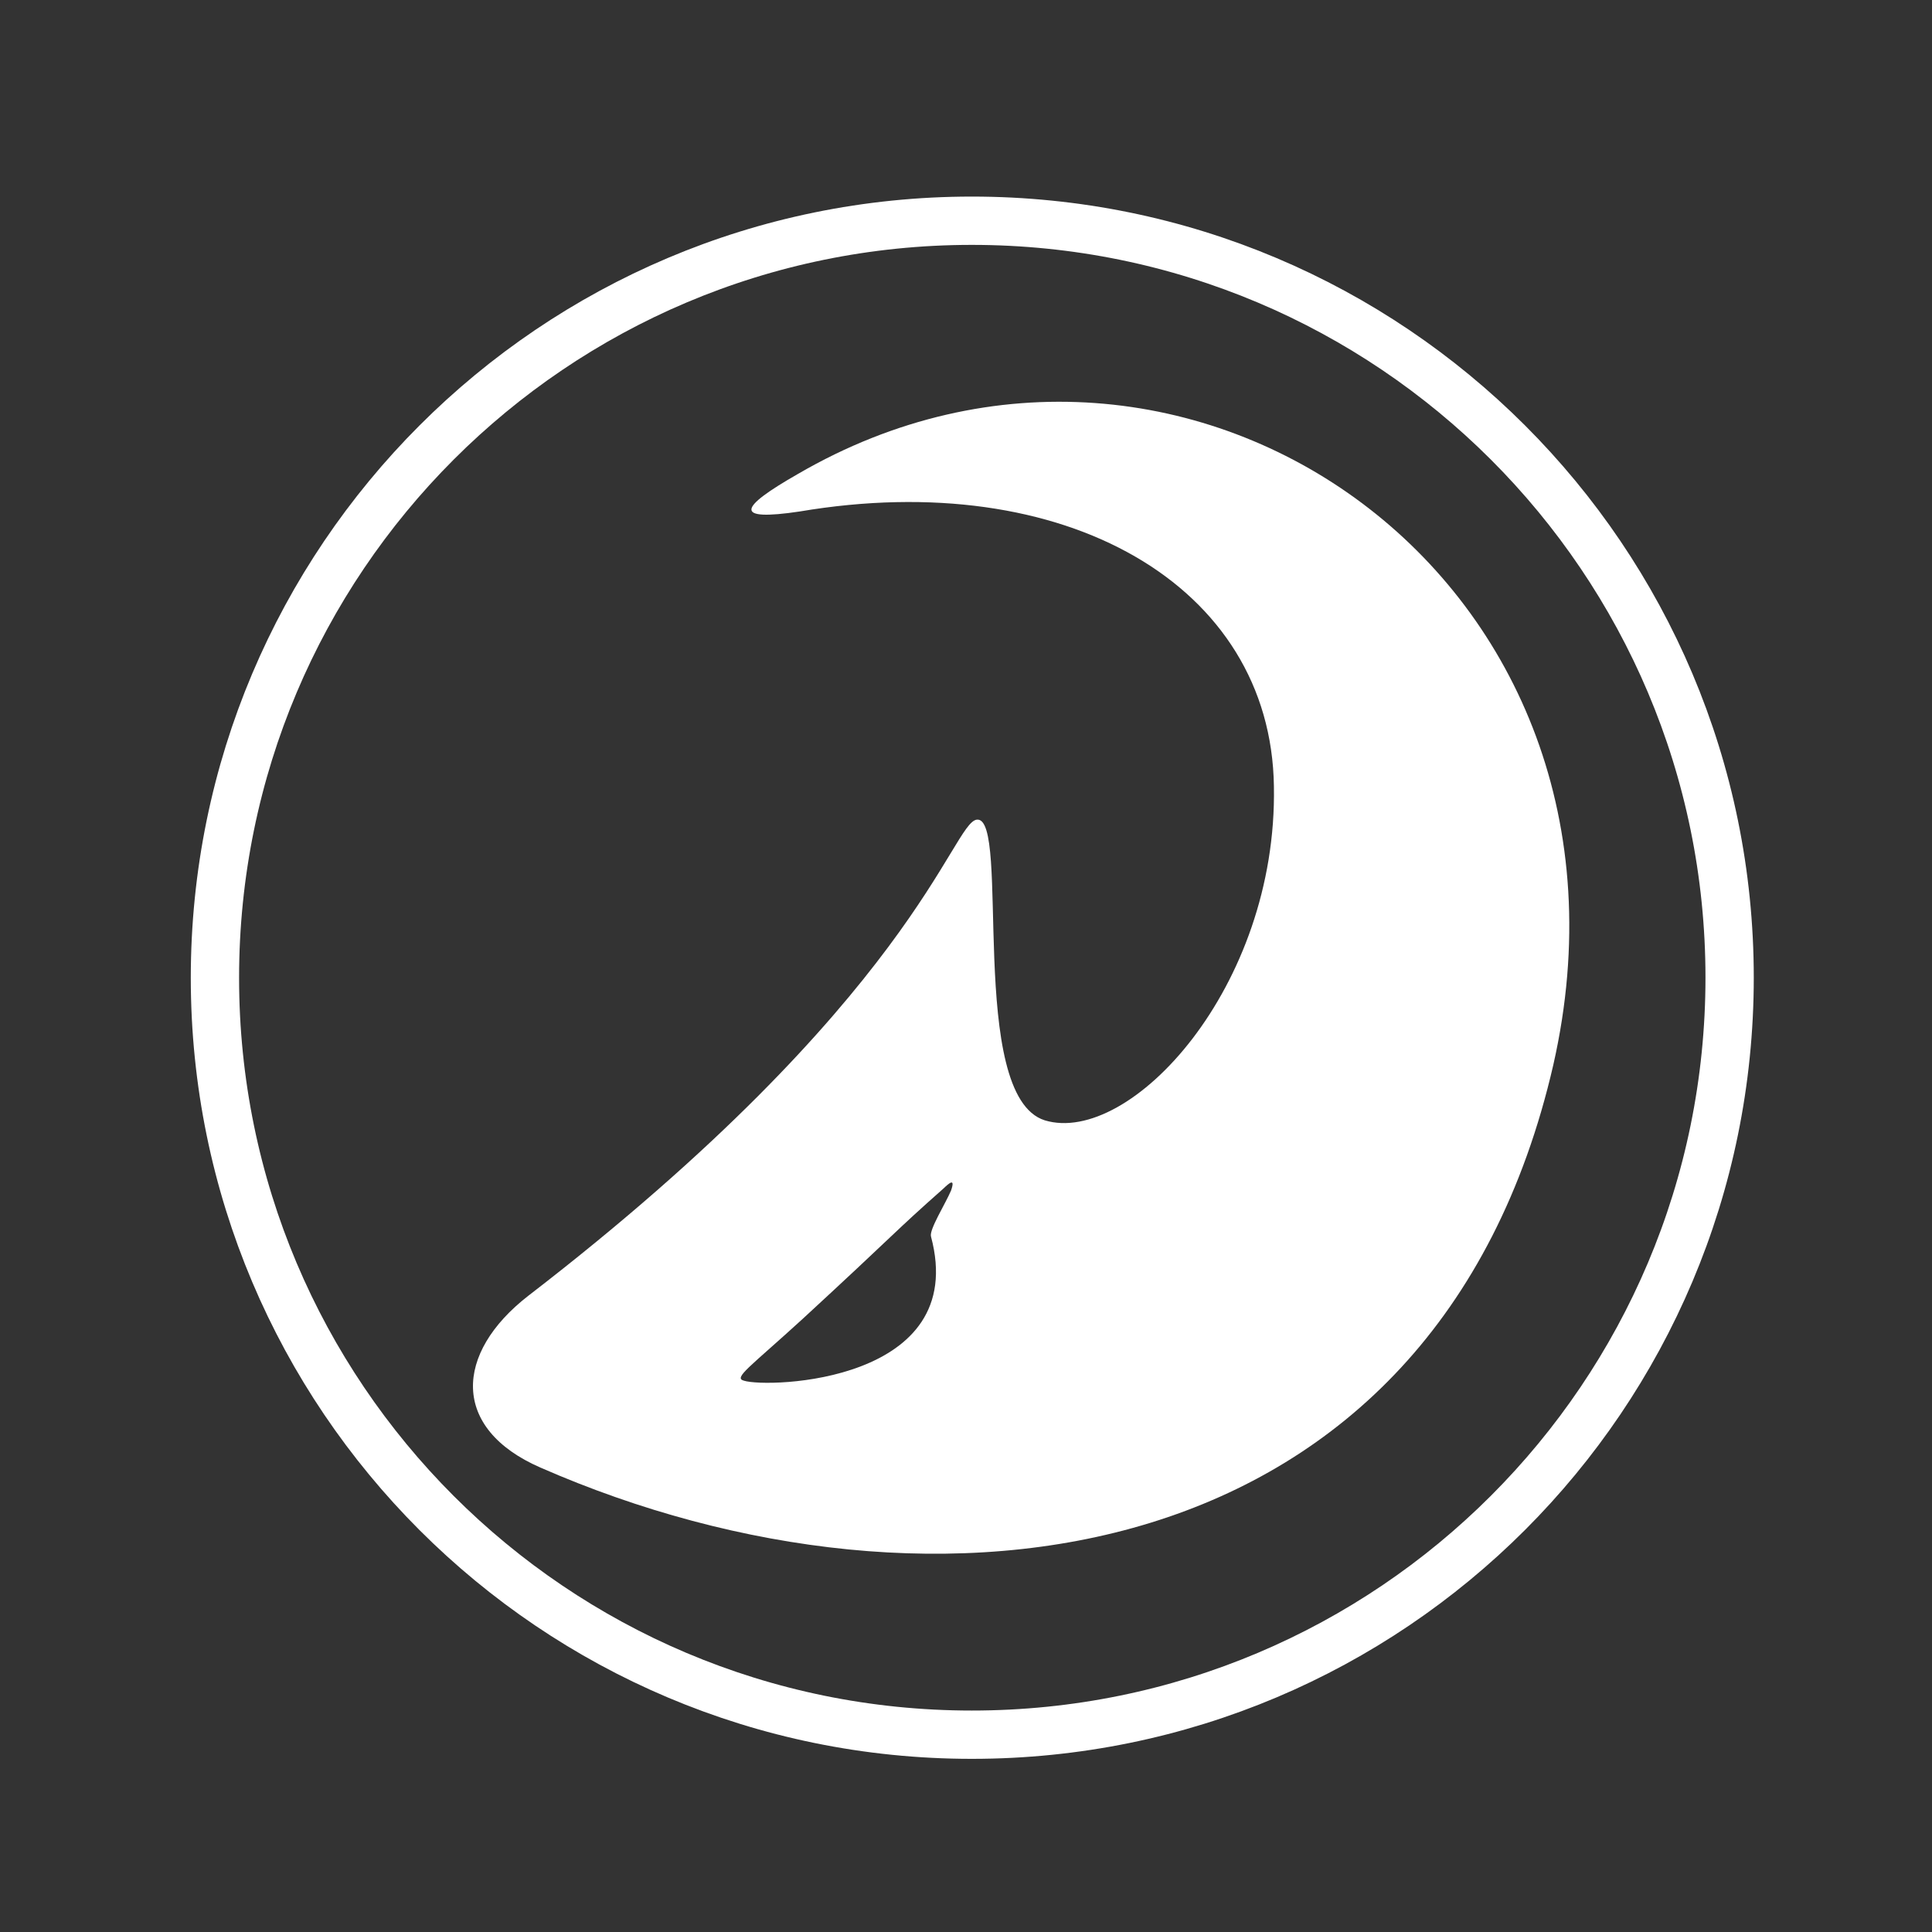 <?xml version="1.0" encoding="utf-8"?>
<!-- Generator: Adobe Illustrator 23.0.0, SVG Export Plug-In . SVG Version: 6.00 Build 0)  -->
<svg version="1.1" id="Capa_1" xmlns="http://www.w3.org/2000/svg" xmlns:xlink="http://www.w3.org/1999/xlink" x="0px" y="0px"
	 viewBox="0 0 80 80" style="enable-background:new 0 0 80 80;" xml:space="preserve">
<rect x="0" y="0" width="80" height="80" fill="#333333" stroke="none"/>
<style type="text/css">
	.st0{display:none;fill-rule:evenodd;clip-rule:evenodd;fill:#020202;}
	.st1{fill-rule:evenodd;clip-rule:evenodd;fill:none;stroke:#FFFFFF;stroke-width:2;stroke-miterlimit:10;}
	.st2{fill-rule:evenodd;clip-rule:evenodd;fill:#FFFFFF;}
</style>
<rect class="st0" width="80" height="80"/>
<g>
	<path class="st1" d="M40.24,9.14c17.35,0,31.38,14.03,31.38,31.34S57.6,71.83,40.24,71.83C22.93,71.83,8.9,57.8,8.9,40.49
		S22.93,9.14,40.24,9.14L40.24,9.14z"/>
	<path class="st2" d="M33.05,19.62c16.05-9.33,35.81,4.43,31.27,24.47C59.45,65.27,38.7,67.92,22.38,60.77
		c-3.72-1.62-3.56-4.74-0.51-7.11c16.01-12.33,17.55-19.61,18.58-19.72c1.42-0.16-0.43,11.42,2.81,12.45
		c3.52,1.07,9.64-5.49,9.49-13.83c-0.12-8.34-8.66-13.24-19.64-11.38C30.36,21.59,30.56,21.04,33.05,19.62L33.05,19.62z
		 M39.06,49.22c-2.06,1.82-1.86,1.74-5.81,5.38c-2.21,2.02-2.89,2.45-2.45,2.57c0.99,0.32,9.37,0.08,7.75-5.97
		c-0.08-0.28,0.59-1.34,0.83-1.9C39.57,48.75,39.3,48.99,39.06,49.22L39.06,49.22z"/>
</g>
</svg>
